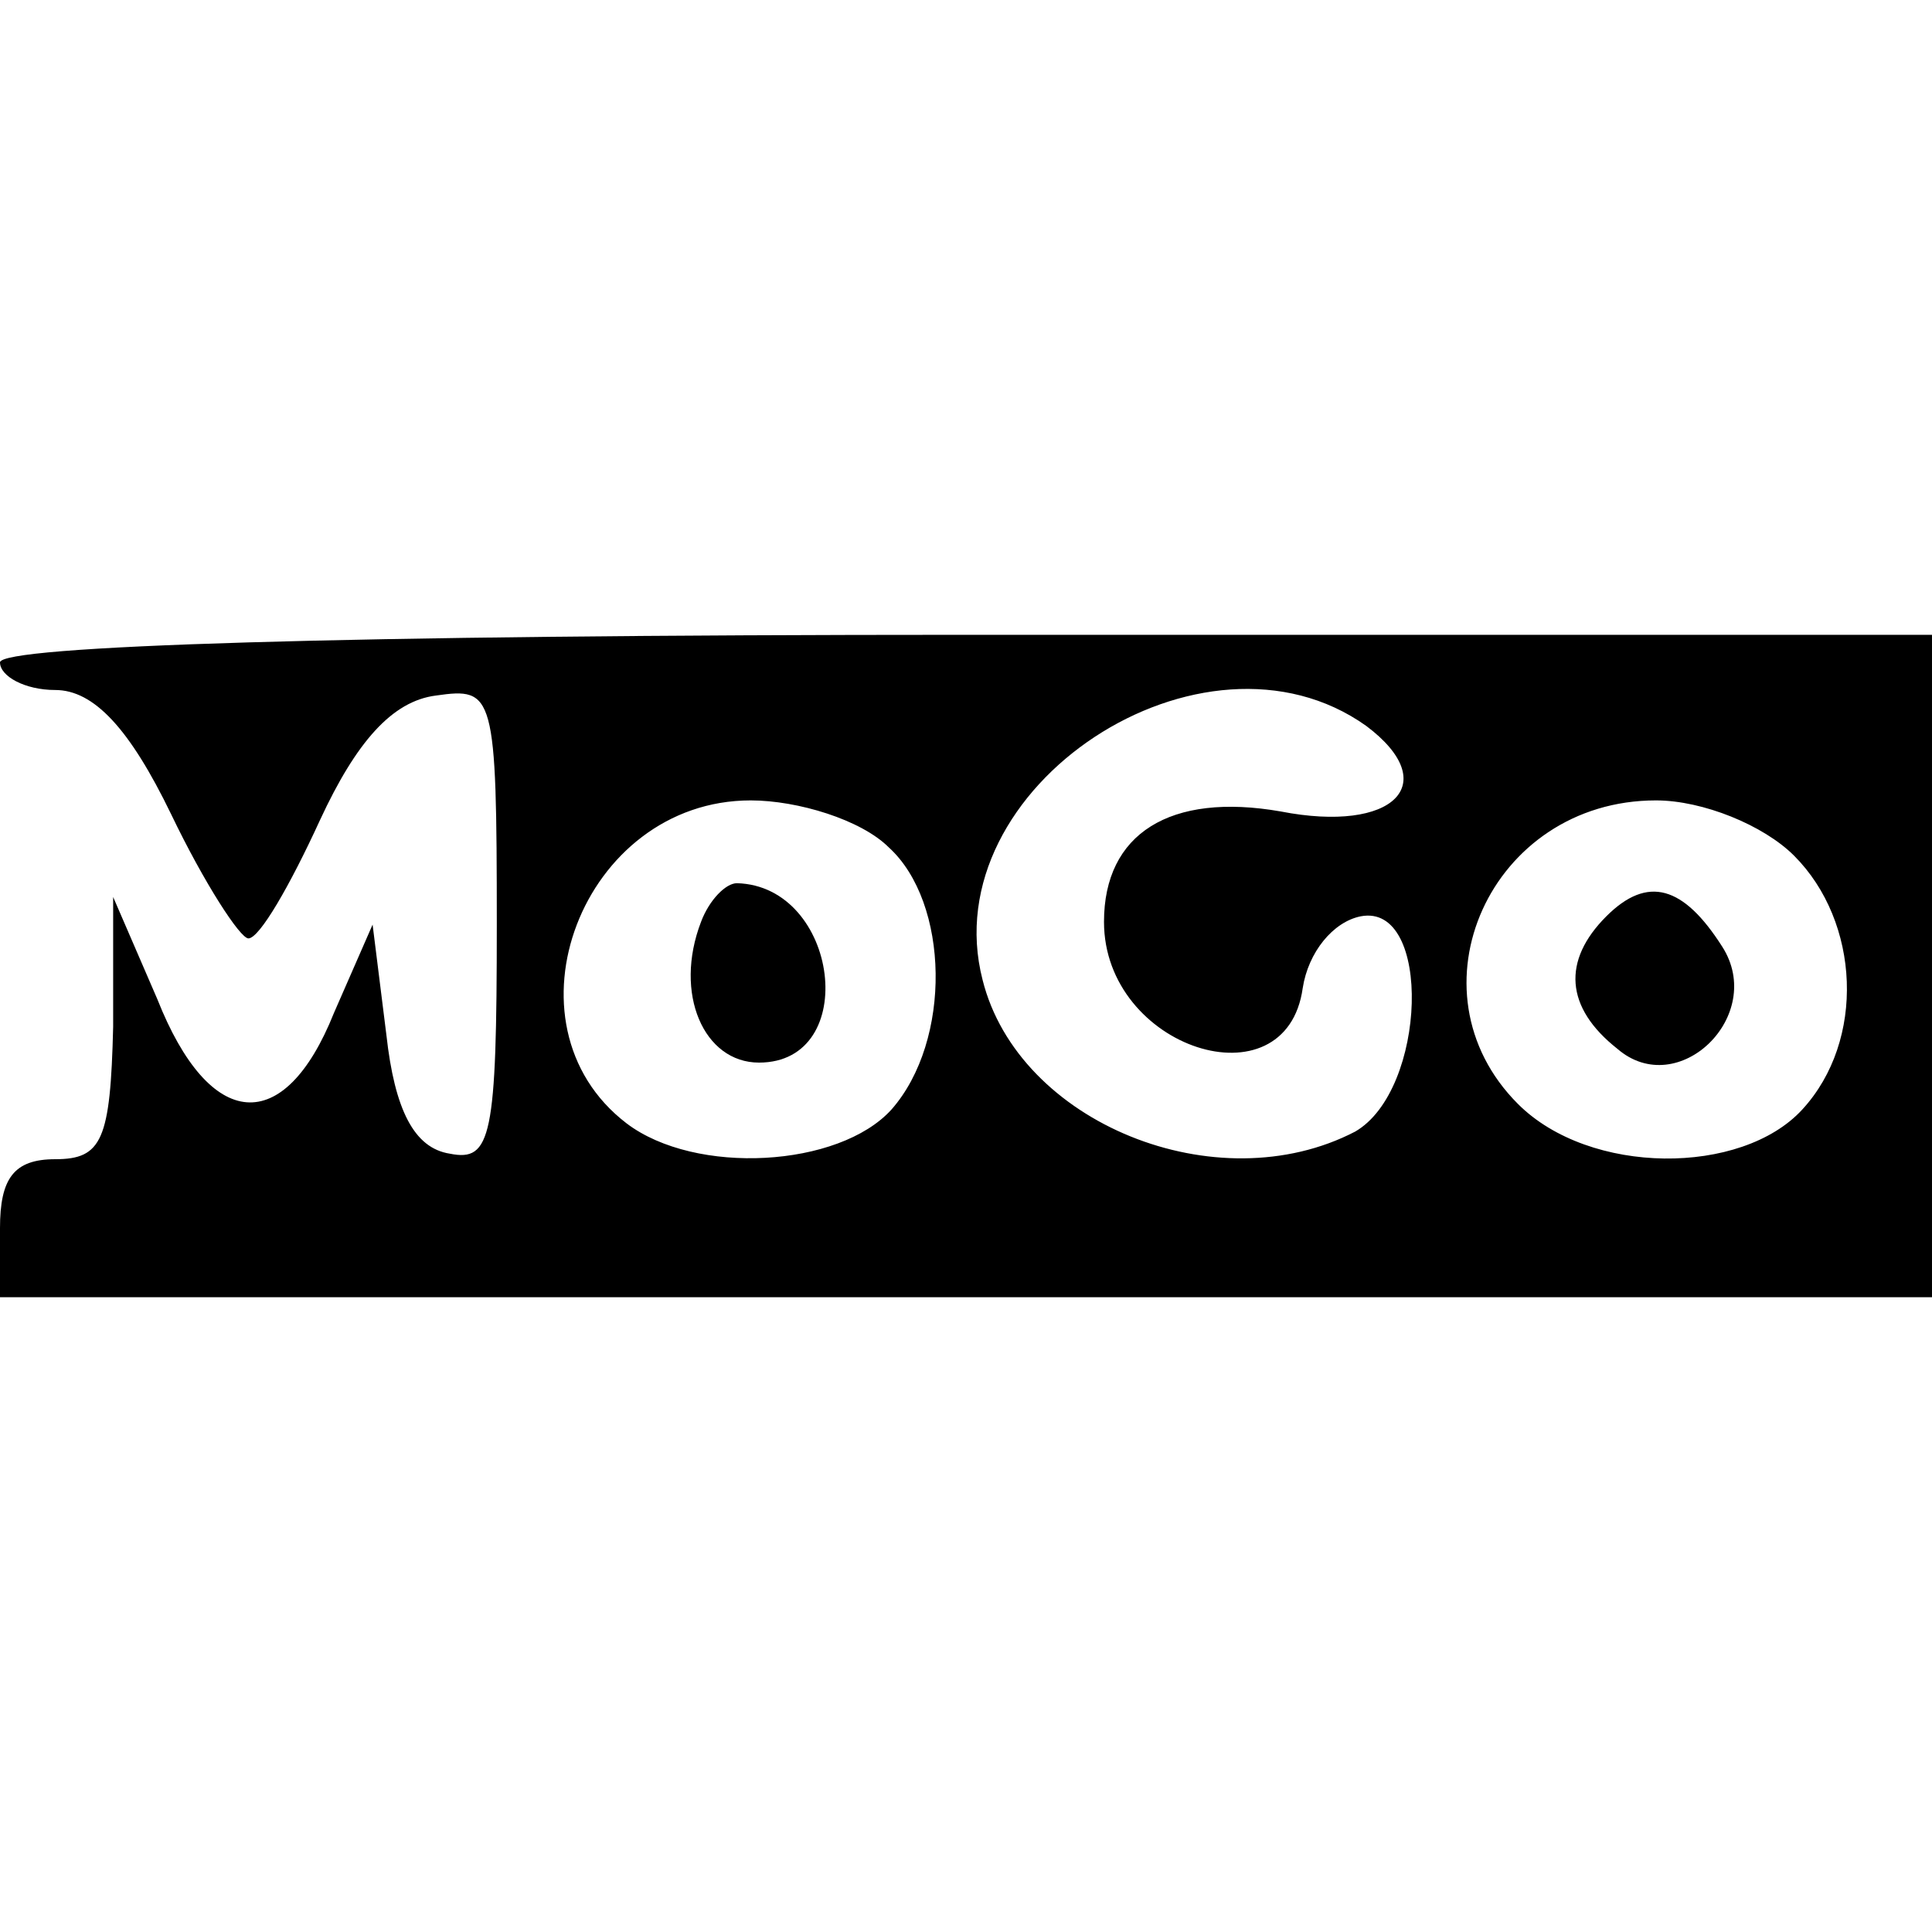 <?xml version="1.0" standalone="no"?>
<!DOCTYPE svg PUBLIC "-//W3C//DTD SVG 20010904//EN"
 "http://www.w3.org/TR/2001/REC-SVG-20010904/DTD/svg10.dtd">
<svg version="1.0" xmlns="http://www.w3.org/2000/svg"
 width="70pt" height="70pt" viewBox="0 0 70 70"
 preserveAspectRatio="xMidYMid meet">
<g transform="translate(0,70) scale(0.1,-0.1)"
fill="#000000" stroke="none">
<path d="M0 460 c0 -5 9 -10 20 -10 14 0 27 -14 42 -45 12 -25 25 -45 28 -45
4 0 15 19 26 43 13 28 26 43 42 45 21 3 22 1 22 -83 0 -77 -2 -86 -17 -83 -13
2 -20 16 -23 43 l-5 40 -14 -32 c-18 -45 -45 -43 -64 5 l-16 37 0 -47 c-1 -41
-4 -48 -21 -48 -15 0 -20 -7 -20 -25 l0 -25 350 0 350 0 0 120 0 120 -350 0
c-227 0 -350 -4 -350 -10z m495 -23 c28 -21 10 -39 -31 -31 -40 7 -64 -8 -64
-40 0 -46 66 -67 72 -24 2 13 11 24 21 26 26 5 24 -63 -2 -78 -50 -26 -122 3
-135 55 -18 70 80 134 139 92z m-173 -44 c22 -20 23 -70 1 -95 -19 -21 -71
-24 -96 -5 -47 36 -16 117 45 117 17 0 40 -7 50 -17z m328 -3 c24 -24 26 -67
3 -92 -22 -24 -77 -24 -103 2 -41 41 -10 110 50 110 17 0 39 -9 50 -20z"/>
<path d="M254 366 c-10 -26 1 -51 21 -51 37 0 29 64 -8 65 -4 0 -10 -6 -13
-14z"/>
<path d="M582 368 c-16 -16 -15 -33 4 -48 22 -19 54 12 38 37 -14 22 -27 26
-42 11z"/>
</g>
</svg>
